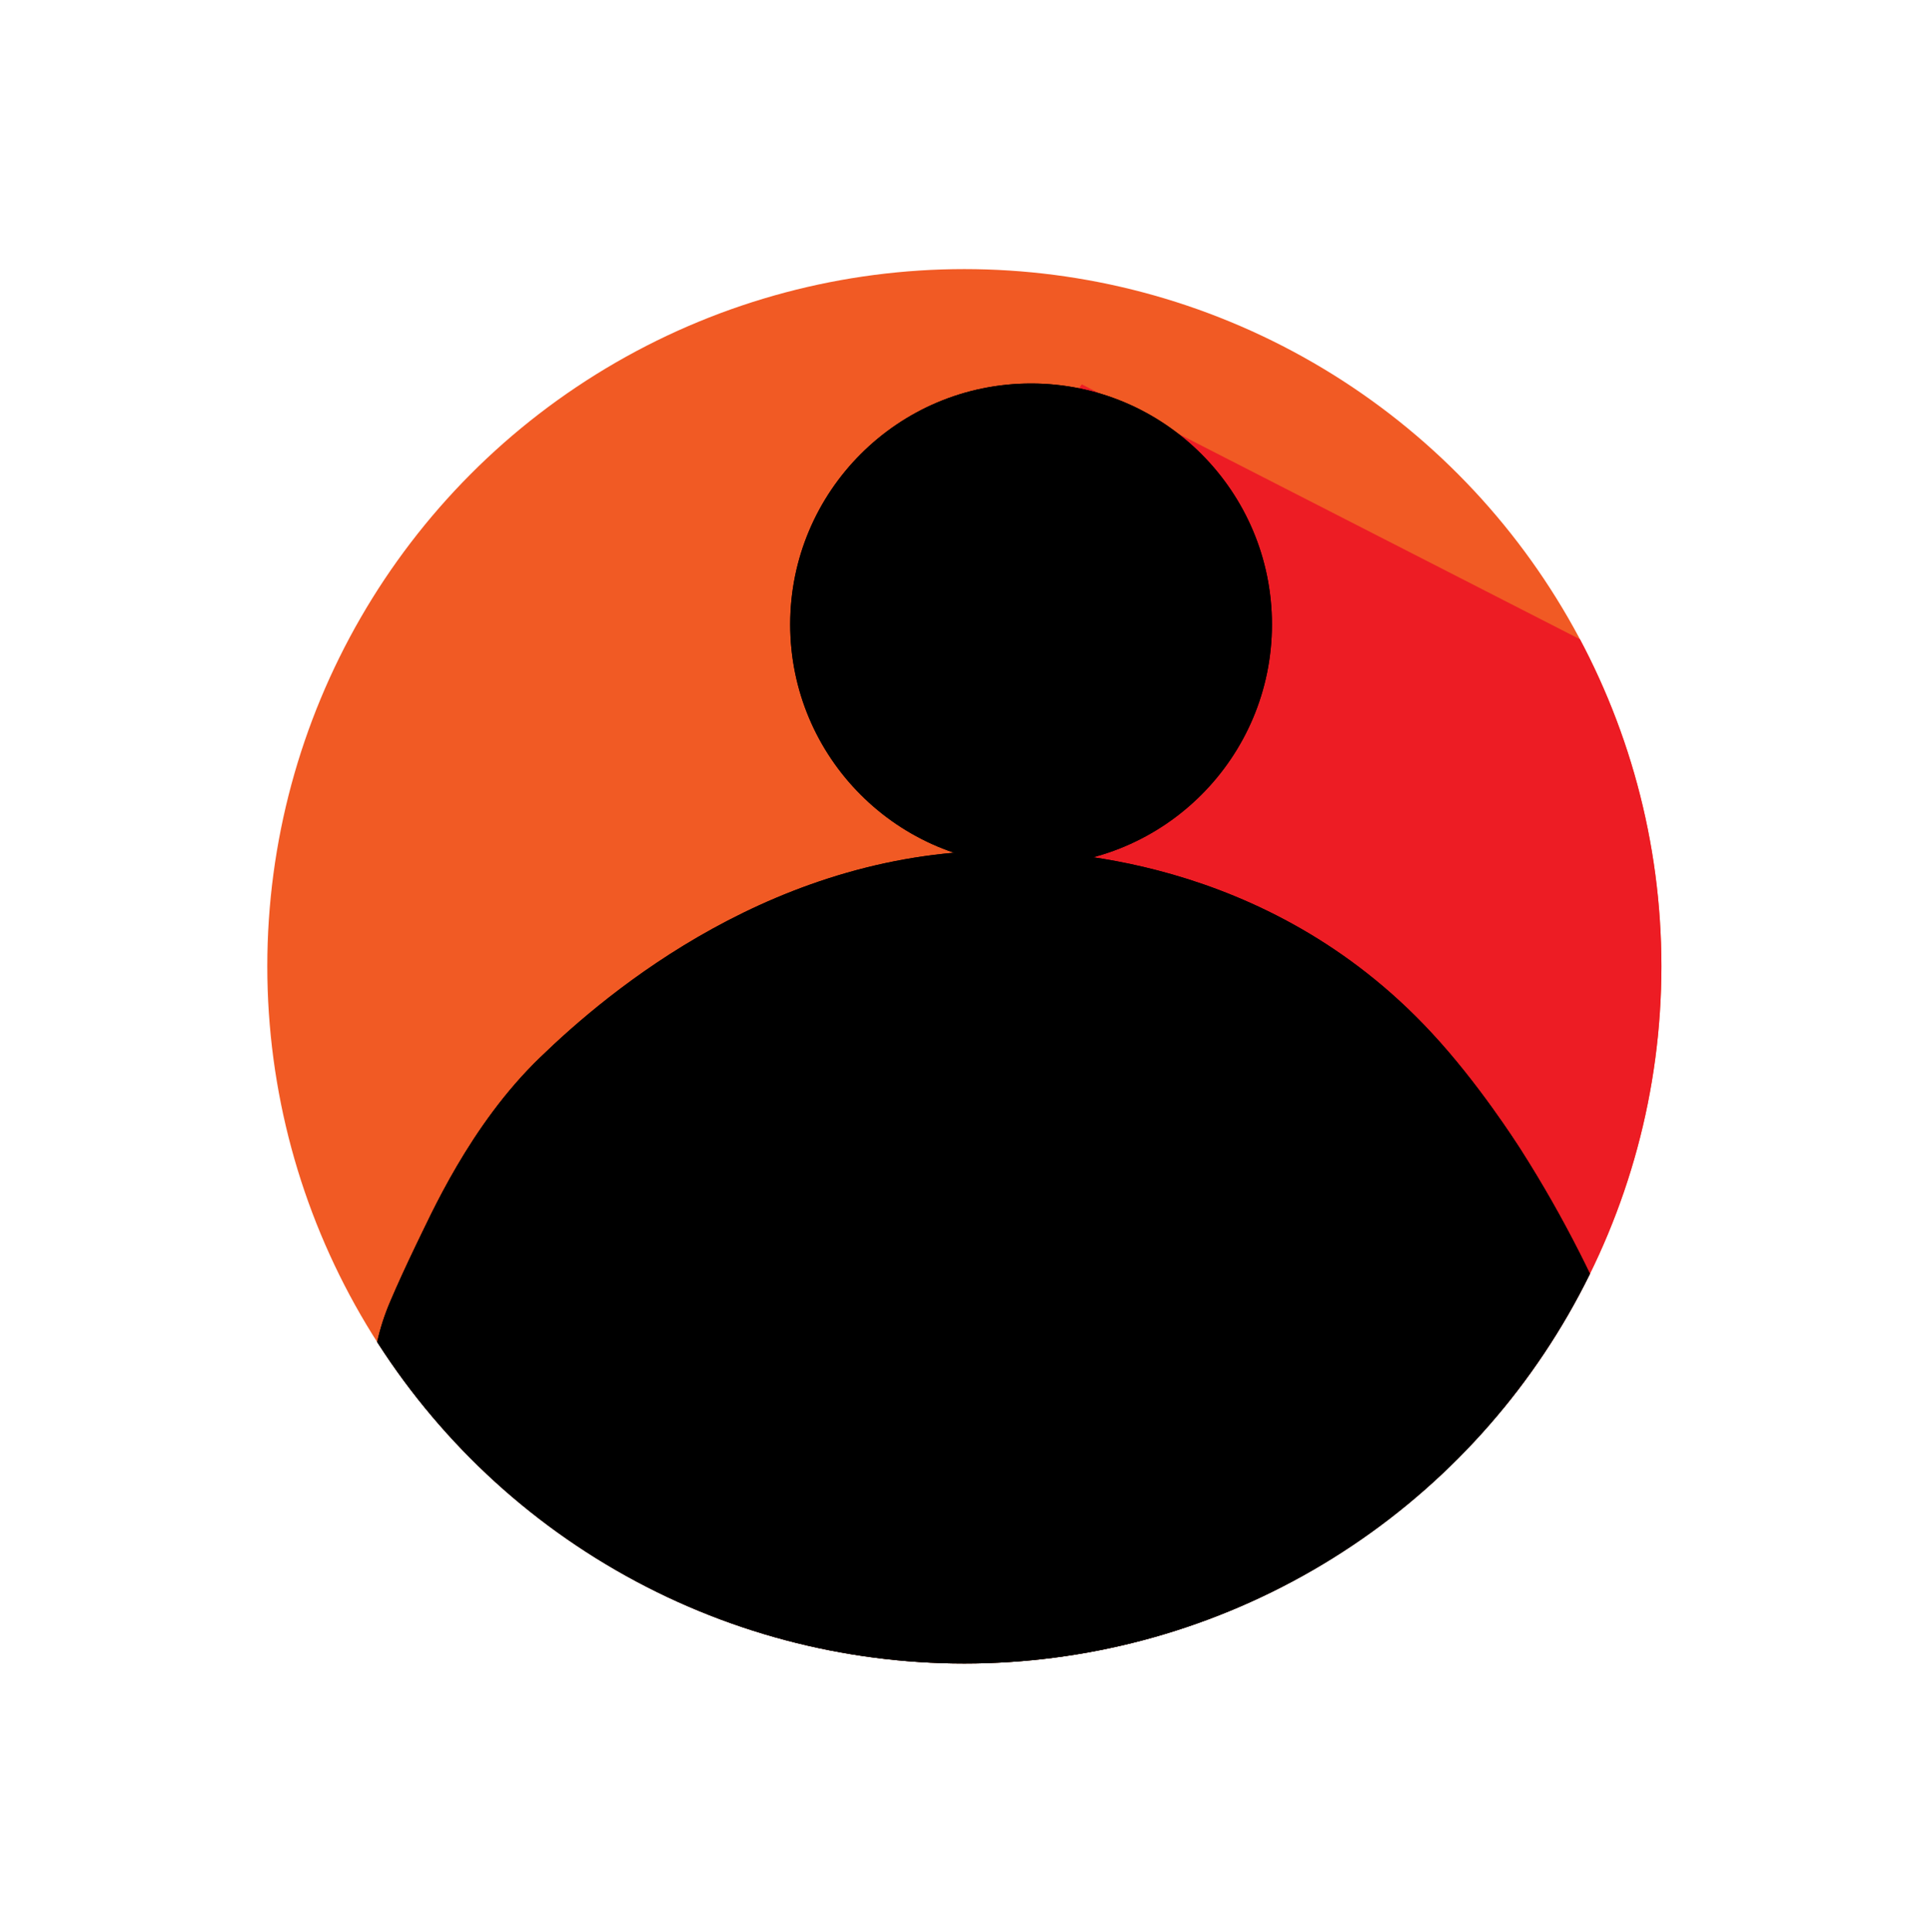<?xml version="1.0" encoding="utf-8"?>
<!-- Generator: Adobe Illustrator 19.0.0, SVG Export Plug-In . SVG Version: 6.00 Build 0)  -->
<svg version="1.1" id="Camada_1" xmlns="http://www.w3.org/2000/svg" xmlns:xlink="http://www.w3.org/1999/xlink" x="0px" y="0px"
	 viewBox="-256 258.1 445.5 445.9" style="enable-background:new -256 258.1 445.5 445.9;" xml:space="preserve">
<style type="text/css">
	.st0{fill:#ED1C24;}
	.st1{clip-path:url(#SVGID_2_);fill:#F15A24;}
	.st2{clip-path:url(#SVGID_4_);fill:#ED1C24;}
	.st3{clip-path:url(#SVGID_6_);}
	.st4{clip-path:url(#SVGID_9_);}
	.st5{clip-path:url(#SVGID_10_);}
	.st6{fill:#FBB03B;}
	.st7{fill:#F7931E;}
	.st8{clip-path:url(#SVGID_12_);}
	.st9{clip-path:url(#SVGID_15_);}
	.st10{clip-path:url(#SVGID_16_);fill:#FBB03B;}
	.st11{clip-path:url(#SVGID_16_);fill:#F7931E;}
</style>
<path id="XMLID_3_" class="st0" d="M-34.1,969.5"/>
<g>
	<g>
		<defs>
			<circle id="SVGID_1_" cx="-33.4" cy="481.1" r="160.9"/>
		</defs>
		<clipPath id="SVGID_2_">
			<use xlink:href="#SVGID_1_"  style="overflow:visible;"/>
		</clipPath>
		<rect id="XMLID_20_" x="-201.5" y="315.9" class="st1" width="342.2" height="330.3"/>
	</g>
	<g>
		<defs>
			<circle id="SVGID_3_" cx="-33.4" cy="481.1" r="160.9"/>
		</defs>
		<clipPath id="SVGID_4_">
			<use xlink:href="#SVGID_3_"  style="overflow:visible;"/>
		</clipPath>
		<path id="XMLID_21_" class="st2" d="M-6.3,346.8c44.7,22.9,89.4,45.7,134.1,68.6c28.7,71.7,30.9,139,1.4,160.3
			C89.9,604,1.4,555-20.8,474.6C-38.4,411-12.8,355.5-6.3,346.8z"/>
	</g>
	<g>
		<defs>
			<circle id="SVGID_5_" cx="-33.4" cy="481.1" r="160.9"/>
		</defs>
		<clipPath id="SVGID_6_">
			<use xlink:href="#SVGID_5_"  style="overflow:visible;"/>
		</clipPath>
		<g class="st3">
			<g id="XMLID_7_">
				<defs>
					<path id="SVGID_7_" d="M-160.2,545.9c3.6-7.3,12.6-28.1,28.9-43.8c15.6-15.1,54.6-48.2,107.9-47.7c9.5,0.1,59.5,0.6,97.9,42.1
						c10.7,11.5,19.5,25.3,20.6,27c10.2,16,17.9,31.8,23.4,45.5c5.1,12.8,5.2,27.1,0.2,40.1c-4.9,12.7-16.5,32.8-40.6,49.1
						C39.9,683.9-1.5,683-24,682.5c-23.8-0.5-64.7-1.4-101.9-29c-7.7-5.7-31.3-26.9-41.4-56.2c-4.3-12.7-3.9-26.6,1.4-38.9
						C-164.2,554.4-162.3,550.3-160.2,545.9z"/>
				</defs>
				<defs>
					<path id="SVGID_8_" d="M-160.2,545.9c3.6-7.3,12.6-28.1,28.9-43.8c15.6-15.1,54.6-48.2,107.9-47.7c9.5,0.1,59.5,0.6,97.9,42.1
						c10.7,11.5,19.5,25.3,20.6,27c10.2,16,17.9,31.8,23.4,45.5c5.1,12.8,5.2,27.1,0.2,40.1c-4.9,12.7-16.5,32.8-40.6,49.1
						C39.9,683.9-1.5,683-24,682.5c-23.8-0.5-64.7-1.4-101.9-29c-7.7-5.7-31.3-26.9-41.4-56.2c-4.3-12.7-3.9-26.6,1.4-38.9
						C-164.2,554.4-162.3,550.3-160.2,545.9z"/>
				</defs>
				<clipPath id="SVGID_9_">
					<use xlink:href="#SVGID_7_"  style="overflow:visible;"/>
				</clipPath>
				<clipPath id="SVGID_10_" class="st4">
					<use xlink:href="#SVGID_8_"  style="overflow:visible;"/>
				</clipPath>
				<g id="XMLID_8_" class="st5">
					<path id="XMLID_11_" class="st6" d="M-158.4,545.9c3.6-7.3,12.6-28.1,28.9-43.8c15.7-15.1,54.6-48.2,107.9-47.7
						c9.5,0.1,59.5,0.6,97.9,42.1C87,508,95.8,521.7,97,523.5c10.2,16,17.9,31.8,23.4,45.5c5.1,12.8,5.2,27.1,0.2,40.1
						c-4.9,12.7-16.5,32.8-40.6,49.1C41.8,683.9,0.4,683-22.1,682.5c-23.8-0.5-64.7-1.4-101.9-29c-7.7-5.7-31.3-26.9-41.4-56.2
						c-4.3-12.7-3.9-26.6,1.4-38.9C-162.3,554.4-160.4,550.3-158.4,545.9z"/>
				</g>
				<g id="XMLID_13_" class="st5">
					<path id="XMLID_14_" class="st7" d="M-143.8,555.3c3.6-7.3,12.6-28.1,28.9-43.8c15.7-15.1,54.6-48.2,107.9-47.7
						c9.5,0.1,59.5,0.6,97.9,42.1c10.7,11.5,19.5,25.3,20.6,27c10.2,16,17.9,31.8,23.4,45.5c5.1,12.8,5.2,27.1,0.2,40.1
						c-4.9,12.7-16.5,32.8-40.6,49.1C56.4,693.3,15,692.4-7.6,691.9c-23.8-0.5-64.7-1.4-101.9-29c-7.7-5.7-31.3-26.9-41.4-56.2
						c-4.3-12.7-3.9-26.6,1.4-38.9C-147.8,563.8-145.9,559.6-143.8,555.3z"/>
				</g>
			</g>
			<g>
				<defs>
					<circle id="SVGID_11_" cx="-33.4" cy="481.1" r="160.9"/>
				</defs>
				<clipPath id="SVGID_12_">
					<use xlink:href="#SVGID_11_"  style="overflow:visible;"/>
				</clipPath>
				<g id="XMLID_19_" class="st8">
					<g id="XMLID_1_">
						<defs>
							<circle id="SVGID_13_" cx="-18" cy="402.2" r="55.6"/>
						</defs>
						<defs>
							<circle id="SVGID_14_" cx="-18" cy="402.2" r="55.6"/>
						</defs>
						<clipPath id="SVGID_15_">
							<use xlink:href="#SVGID_13_"  style="overflow:visible;"/>
						</clipPath>
						<clipPath id="SVGID_16_" class="st9">
							<use xlink:href="#SVGID_14_"  style="overflow:visible;"/>
						</clipPath>
						<circle id="XMLID_9_" class="st10" cx="-14.4" cy="402.2" r="55.6"/>
						<circle id="XMLID_5_" class="st11" cx="-5.8" cy="408" r="55.6"/>
					</g>
				</g>
			</g>
		</g>
	</g>
</g>
</svg>
